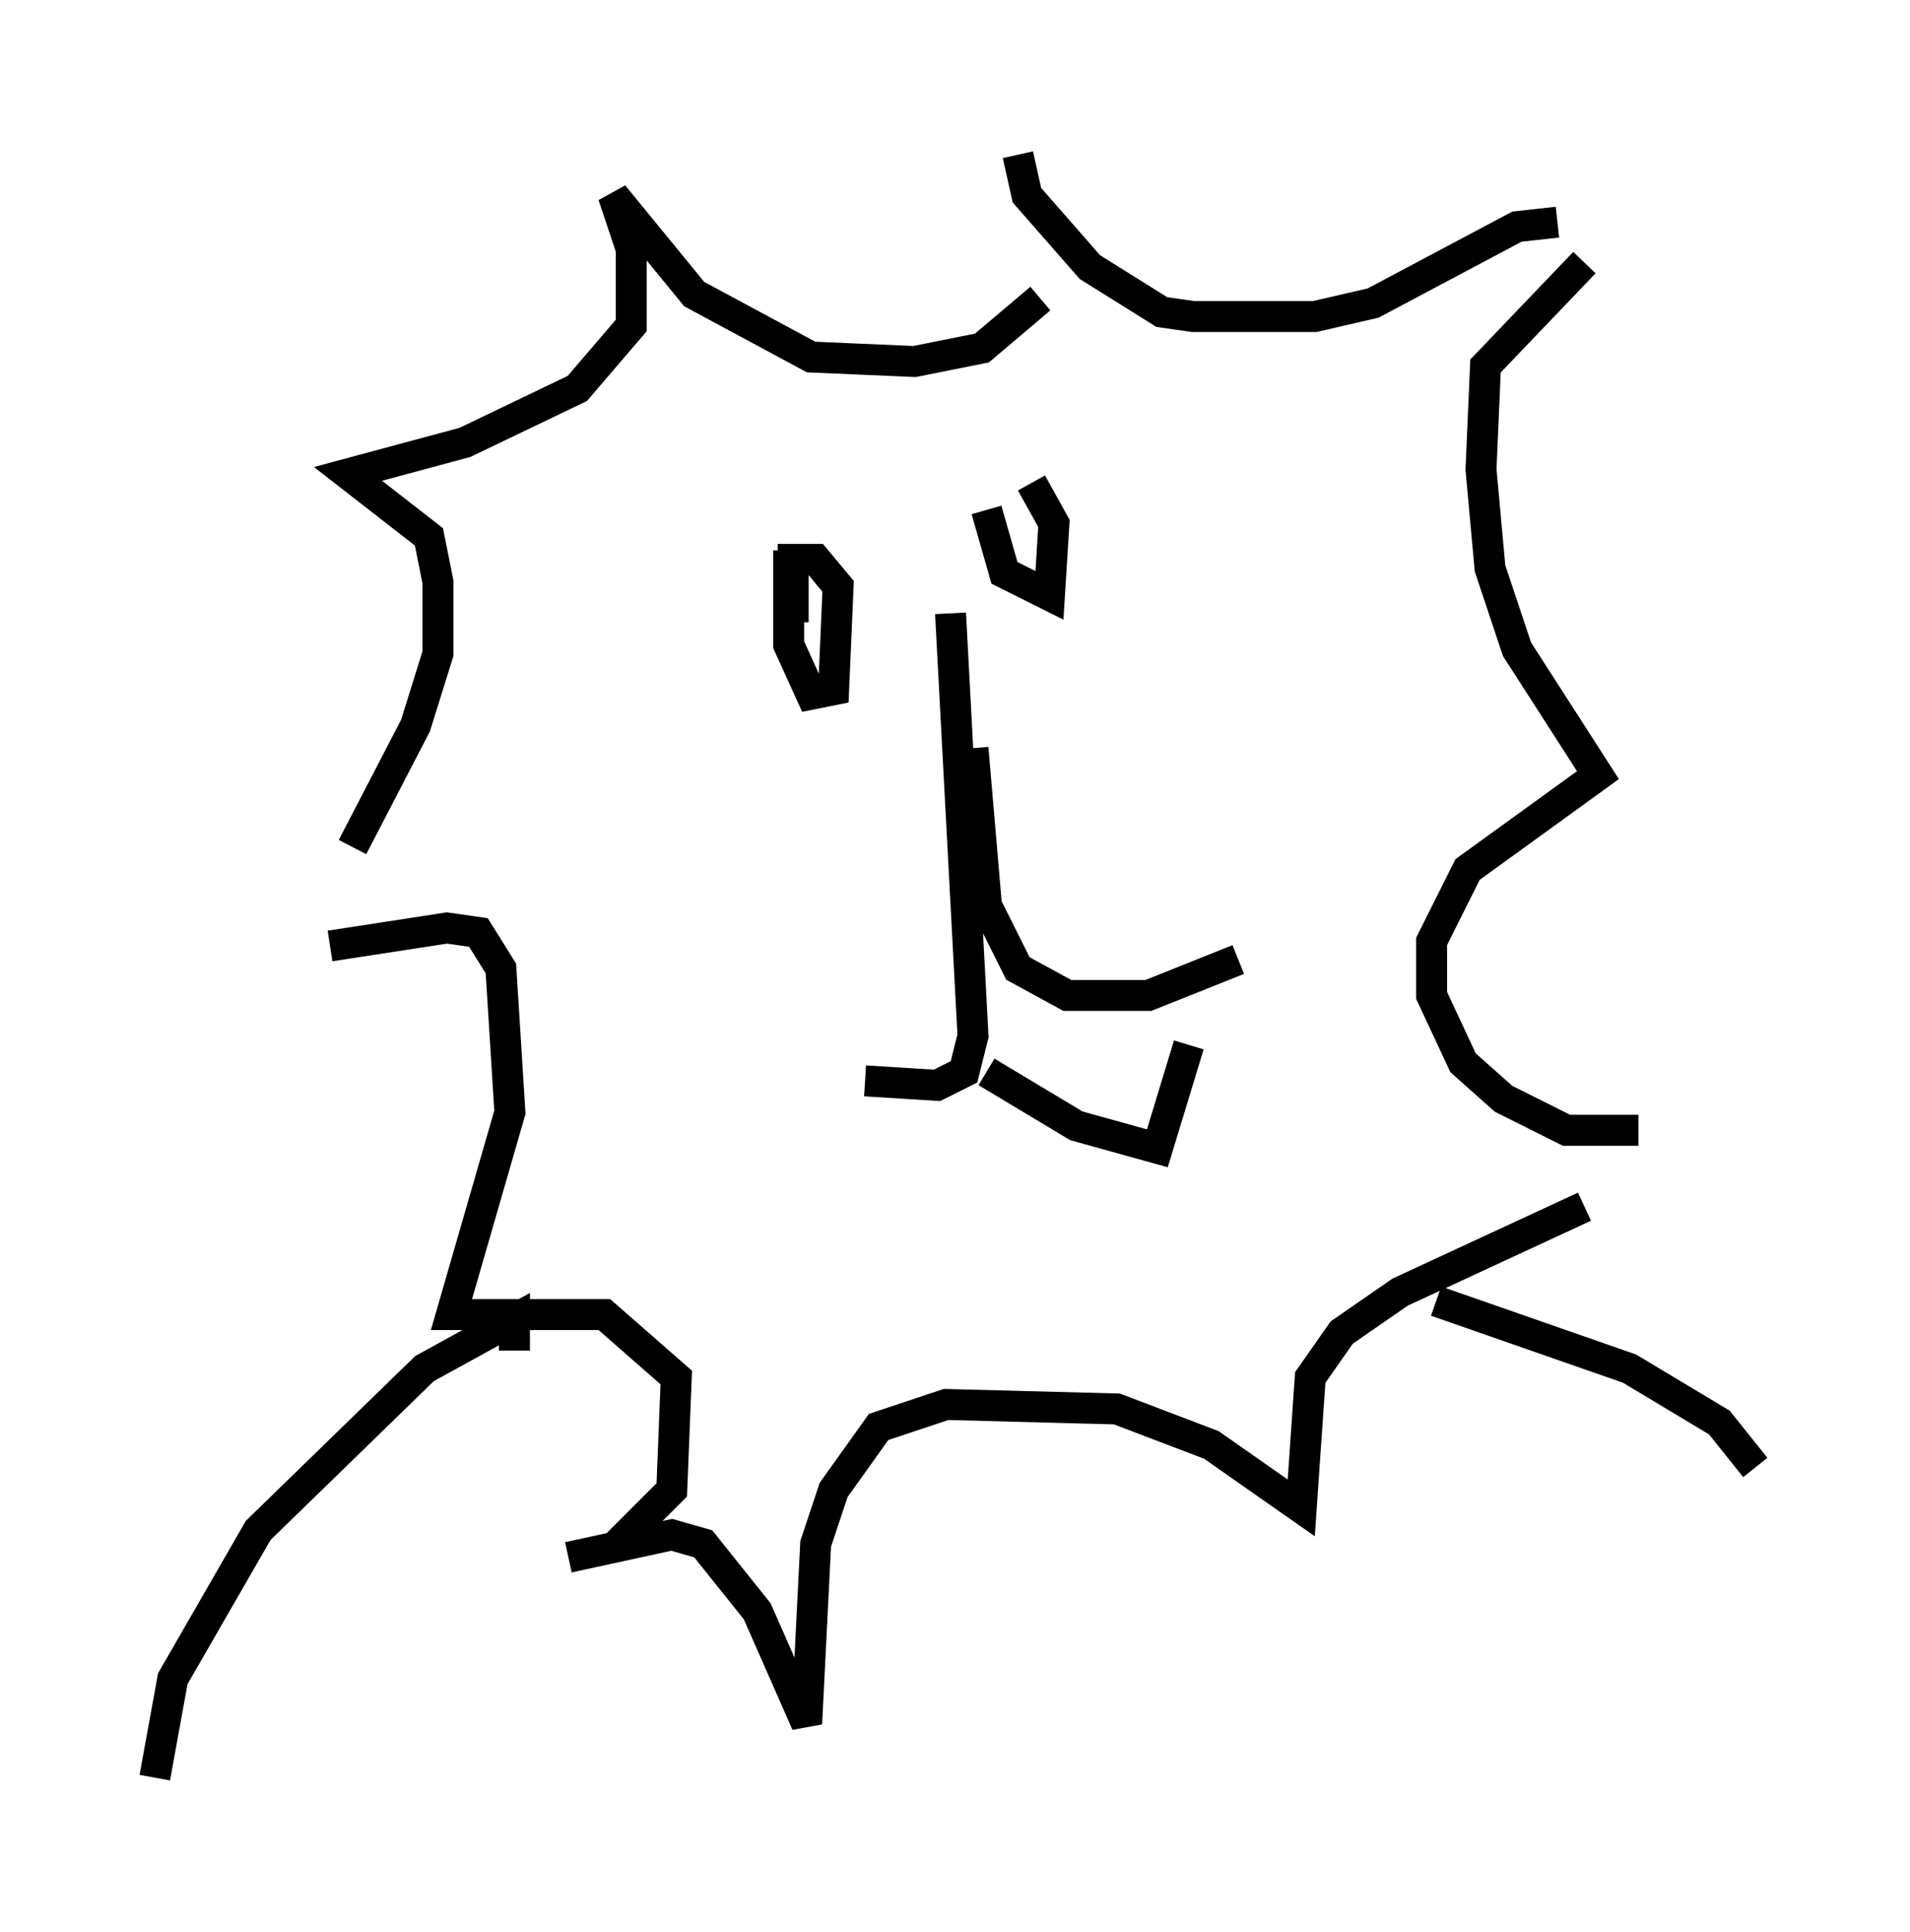 <?xml version="1.0" encoding="utf-8" ?>
<svg baseProfile="full" height="62.436" version="1.1" width="61.709" xmlns="http://www.w3.org/2000/svg" xmlns:ev="http://www.w3.org/2001/xml-events" xmlns:xlink="http://www.w3.org/1999/xlink"><defs /><rect fill="white" height="62.436" width="61.709" x="0" y="0" /><path d="M14.732, 53.514 m3.631, -3.196 l3.341, -0.726 1.017, 0.291 l1.743, 2.179 1.598, 3.631 l0.291, -5.81 0.581, -1.743 l1.453, -2.034 2.179, -0.726 l5.52, 0.145 3.05, 1.162 l2.905, 2.034 0.291, -4.212 l1.017, -1.453 1.888, -1.307 l5.955, -2.76 m1.743, -2.469 l-2.324, 0.0 -2.034, -1.017 l-1.307, -1.162 -1.017, -2.179 l0.0, -1.743 1.162, -2.324 l4.212, -3.05 -2.615, -4.067 l-0.872, -2.615 -0.291, -3.196 l0.145, -3.341 3.196, -3.341 m-0.872, -1.307 l-1.307, 0.145 -4.648, 2.469 l-1.888, 0.436 -3.922, 0.0 l-1.017, -0.145 -2.324, -1.453 l-2.034, -2.324 -0.291, -1.307 m0.726, 4.648 l-1.888, 1.598 -2.179, 0.436 l-3.341, -0.145 -3.777, -2.034 l-2.615, -3.196 0.581, 1.743 l0.0, 2.469 -1.743, 2.034 l-3.631, 1.743 -3.777, 1.017 l2.615, 2.034 0.291, 1.453 l0.0, 2.324 -0.726, 2.324 l-2.034, 3.922 m-0.726, 3.196 l3.777, -0.581 1.017, 0.145 l0.726, 1.162 0.291, 4.648 l-1.888, 6.536 4.939, 0.0 l2.324, 2.034 -0.145, 3.631 l-1.743, 1.743 m5.52, -32.1 l0.0, 3.05 0.726, 1.598 l0.726, -0.145 0.145, -3.341 l-0.726, -0.872 -0.726, 0.0 l0.0, 2.034 m6.246, -3.631 l0.581, 2.034 1.453, 0.726 l0.145, -2.324 -0.726, -1.307 m-2.615, 4.212 l0.726, 13.654 -0.291, 1.162 l-0.872, 0.436 -2.324, -0.145 m3.486, -10.749 l0.436, 5.084 1.017, 2.034 l1.598, 0.872 2.615, 0.0 l2.905, -1.162 m-8.134, 3.631 l2.905, 1.743 2.615, 0.726 l1.017, -3.341 m-21.788, 9.877 l0.0, -1.017 -2.905, 1.598 l-5.374, 5.229 -2.76, 4.793 l-0.581, 3.196 m41.397, -15.397 l6.246, 2.179 2.905, 1.743 l1.162, 1.453 " fill="none" stroke="black" stroke-width="1" /></svg>